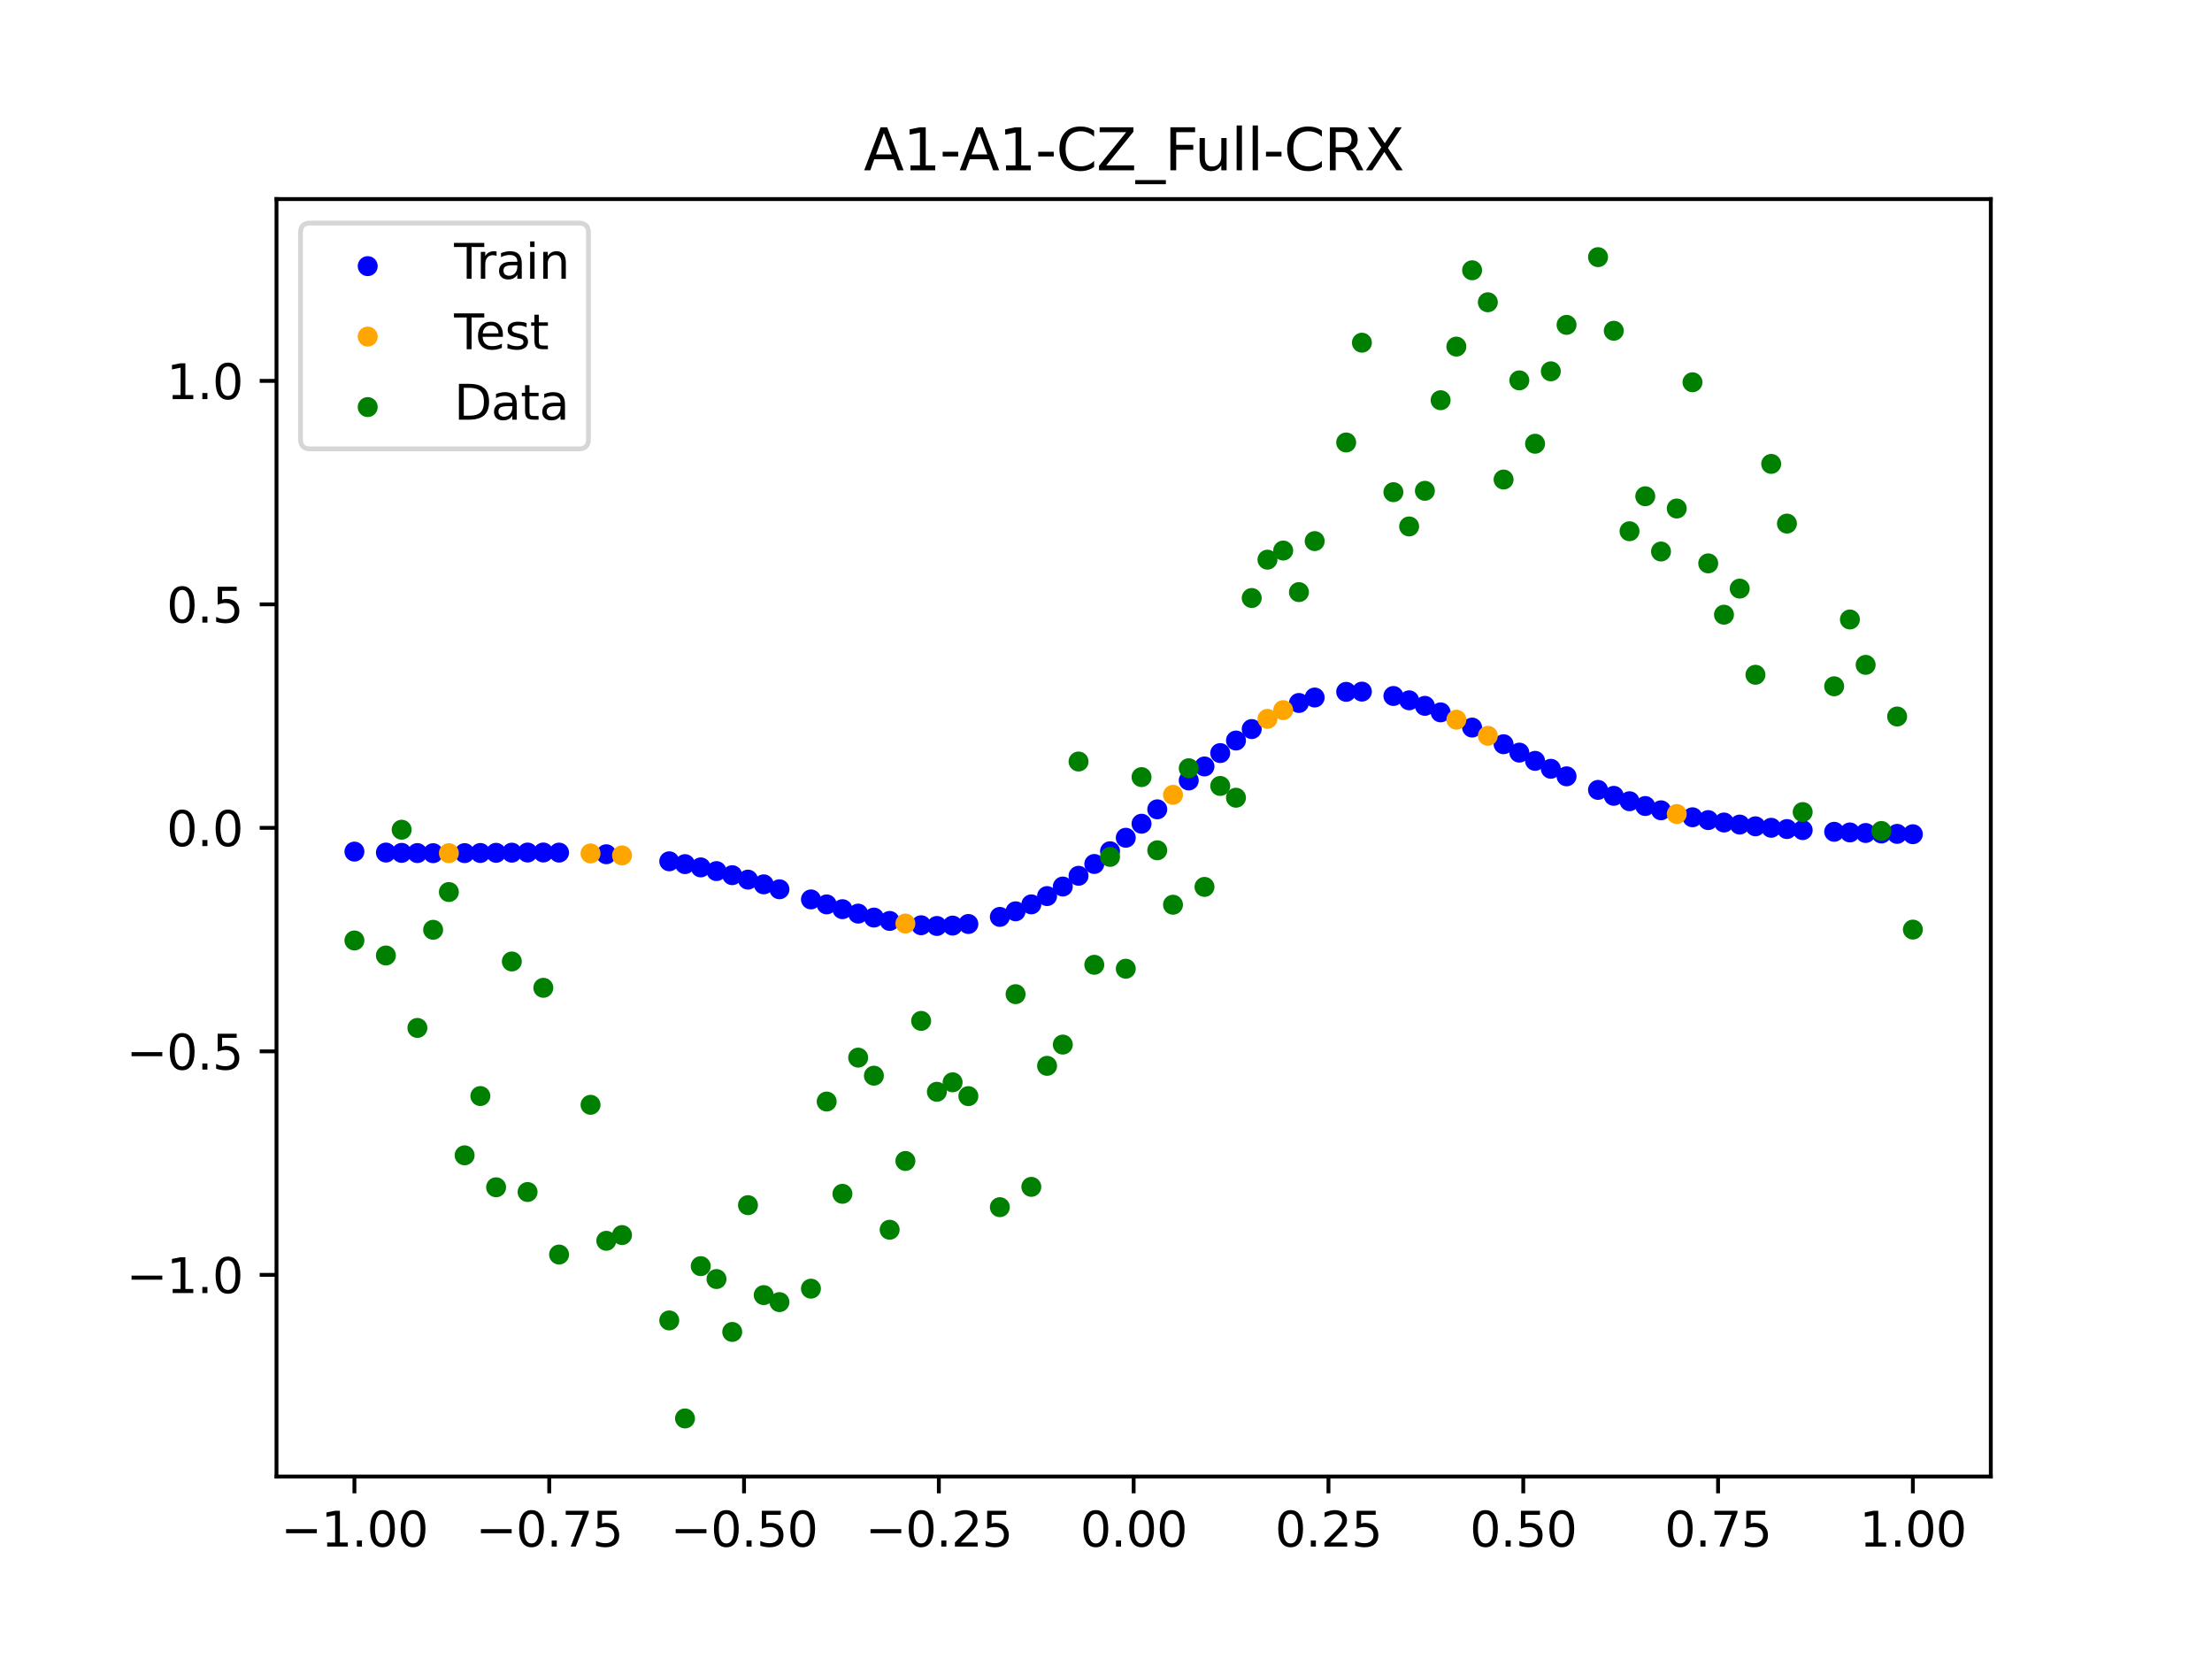 <?xml version="1.0" encoding="utf-8" standalone="no"?>
<!DOCTYPE svg PUBLIC "-//W3C//DTD SVG 1.1//EN"
  "http://www.w3.org/Graphics/SVG/1.1/DTD/svg11.dtd">
<svg xmlns:xlink="http://www.w3.org/1999/xlink" width="460.8pt" height="345.6pt" viewBox="0 0 460.8 345.6" xmlns="http://www.w3.org/2000/svg" version="1.1">
 <defs>
  <style type="text/css">*{stroke-linejoin: round; stroke-linecap: butt}</style>
 </defs>
 <g id="figure_1">
  <g id="patch_1">
   <path d="M 0 345.6 
L 460.8 345.6 
L 460.8 0 
L 0 0 
z
" style="fill: #ffffff"/>
  </g>
  <g id="axes_1">
   <g id="patch_2">
    <path d="M 57.6 307.584 
L 414.72 307.584 
L 414.72 41.472 
L 57.6 41.472 
z
" style="fill: #ffffff"/>
   </g>
   <g id="PathCollection_1">
    <defs>
     <path id="m292067daf1" d="M 0 1.581 
C 0.419 1.581 0.822 1.415 1.118 1.118 
C 1.415 0.822 1.581 0.419 1.581 0 
C 1.581 -0.419 1.415 -0.822 1.118 -1.118 
C 0.822 -1.415 0.419 -1.581 0 -1.581 
C -0.419 -1.581 -0.822 -1.415 -1.118 -1.118 
C -1.415 -0.822 -1.581 -0.419 -1.581 0 
C -1.581 0.419 -1.415 0.822 -1.118 1.118 
C -0.822 1.415 -0.419 1.581 0 1.581 
z
" style="stroke: #0000ff"/>
    </defs>
    <g clip-path="url(#pf6b51b5277)">
     <use xlink:href="#m292067daf1" x="178.772" y="190.322" style="fill: #0000ff; stroke: #0000ff"/>
     <use xlink:href="#m292067daf1" x="234.52" y="174.52" style="fill: #0000ff; stroke: #0000ff"/>
     <use xlink:href="#m292067daf1" x="142.699" y="180.013" style="fill: #0000ff; stroke: #0000ff"/>
     <use xlink:href="#m292067daf1" x="336.18" y="165.789" style="fill: #0000ff; stroke: #0000ff"/>
     <use xlink:href="#m292067daf1" x="198.448" y="192.817" style="fill: #0000ff; stroke: #0000ff"/>
     <use xlink:href="#m292067daf1" x="80.391" y="177.602" style="fill: #0000ff; stroke: #0000ff"/>
     <use xlink:href="#m292067daf1" x="382.091" y="173.275" style="fill: #0000ff; stroke: #0000ff"/>
     <use xlink:href="#m292067daf1" x="391.929" y="173.628" style="fill: #0000ff; stroke: #0000ff"/>
     <use xlink:href="#m292067daf1" x="106.626" y="177.624" style="fill: #0000ff; stroke: #0000ff"/>
     <use xlink:href="#m292067daf1" x="300.107" y="148.399" style="fill: #0000ff; stroke: #0000ff"/>
     <use xlink:href="#m292067daf1" x="159.096" y="184.226" style="fill: #0000ff; stroke: #0000ff"/>
     <use xlink:href="#m292067daf1" x="368.973" y="172.444" style="fill: #0000ff; stroke: #0000ff"/>
     <use xlink:href="#m292067daf1" x="319.783" y="158.5" style="fill: #0000ff; stroke: #0000ff"/>
     <use xlink:href="#m292067daf1" x="113.185" y="177.591" style="fill: #0000ff; stroke: #0000ff"/>
     <use xlink:href="#m292067daf1" x="398.487" y="173.782" style="fill: #0000ff; stroke: #0000ff"/>
     <use xlink:href="#m292067daf1" x="155.816" y="183.242" style="fill: #0000ff; stroke: #0000ff"/>
     <use xlink:href="#m292067daf1" x="355.856" y="170.84" style="fill: #0000ff; stroke: #0000ff"/>
     <use xlink:href="#m292067daf1" x="211.565" y="189.843" style="fill: #0000ff; stroke: #0000ff"/>
     <use xlink:href="#m292067daf1" x="126.302" y="177.955" style="fill: #0000ff; stroke: #0000ff"/>
     <use xlink:href="#m292067daf1" x="254.196" y="156.879" style="fill: #0000ff; stroke: #0000ff"/>
     <use xlink:href="#m292067daf1" x="270.593" y="146.443" style="fill: #0000ff; stroke: #0000ff"/>
     <use xlink:href="#m292067daf1" x="346.018" y="168.799" style="fill: #0000ff; stroke: #0000ff"/>
     <use xlink:href="#m292067daf1" x="290.269" y="144.987" style="fill: #0000ff; stroke: #0000ff"/>
     <use xlink:href="#m292067daf1" x="339.459" y="166.91" style="fill: #0000ff; stroke: #0000ff"/>
     <use xlink:href="#m292067daf1" x="241.079" y="168.6" style="fill: #0000ff; stroke: #0000ff"/>
     <use xlink:href="#m292067daf1" x="208.286" y="191.006" style="fill: #0000ff; stroke: #0000ff"/>
     <use xlink:href="#m292067daf1" x="195.168" y="192.898" style="fill: #0000ff; stroke: #0000ff"/>
     <use xlink:href="#m292067daf1" x="273.872" y="145.305" style="fill: #0000ff; stroke: #0000ff"/>
     <use xlink:href="#m292067daf1" x="306.666" y="151.565" style="fill: #0000ff; stroke: #0000ff"/>
     <use xlink:href="#m292067daf1" x="362.415" y="171.771" style="fill: #0000ff; stroke: #0000ff"/>
     <use xlink:href="#m292067daf1" x="172.213" y="188.404" style="fill: #0000ff; stroke: #0000ff"/>
     <use xlink:href="#m292067daf1" x="109.905" y="177.598" style="fill: #0000ff; stroke: #0000ff"/>
     <use xlink:href="#m292067daf1" x="326.342" y="161.722" style="fill: #0000ff; stroke: #0000ff"/>
     <use xlink:href="#m292067daf1" x="185.33" y="191.846" style="fill: #0000ff; stroke: #0000ff"/>
     <use xlink:href="#m292067daf1" x="86.95" y="177.71" style="fill: #0000ff; stroke: #0000ff"/>
     <use xlink:href="#m292067daf1" x="182.051" y="191.148" style="fill: #0000ff; stroke: #0000ff"/>
     <use xlink:href="#m292067daf1" x="214.844" y="188.395" style="fill: #0000ff; stroke: #0000ff"/>
     <use xlink:href="#m292067daf1" x="385.37" y="173.412" style="fill: #0000ff; stroke: #0000ff"/>
     <use xlink:href="#m292067daf1" x="280.431" y="144.124" style="fill: #0000ff; stroke: #0000ff"/>
     <use xlink:href="#m292067daf1" x="73.833" y="177.407" style="fill: #0000ff; stroke: #0000ff"/>
     <use xlink:href="#m292067daf1" x="90.229" y="177.732" style="fill: #0000ff; stroke: #0000ff"/>
     <use xlink:href="#m292067daf1" x="316.504" y="156.785" style="fill: #0000ff; stroke: #0000ff"/>
     <use xlink:href="#m292067daf1" x="83.671" y="177.667" style="fill: #0000ff; stroke: #0000ff"/>
     <use xlink:href="#m292067daf1" x="227.962" y="179.981" style="fill: #0000ff; stroke: #0000ff"/>
     <use xlink:href="#m292067daf1" x="342.739" y="167.911" style="fill: #0000ff; stroke: #0000ff"/>
     <use xlink:href="#m292067daf1" x="313.224" y="155.035" style="fill: #0000ff; stroke: #0000ff"/>
     <use xlink:href="#m292067daf1" x="221.403" y="184.679" style="fill: #0000ff; stroke: #0000ff"/>
     <use xlink:href="#m292067daf1" x="293.548" y="145.889" style="fill: #0000ff; stroke: #0000ff"/>
     <use xlink:href="#m292067daf1" x="247.638" y="162.586" style="fill: #0000ff; stroke: #0000ff"/>
     <use xlink:href="#m292067daf1" x="139.42" y="179.423" style="fill: #0000ff; stroke: #0000ff"/>
     <use xlink:href="#m292067daf1" x="96.788" y="177.719" style="fill: #0000ff; stroke: #0000ff"/>
     <use xlink:href="#m292067daf1" x="201.727" y="192.485" style="fill: #0000ff; stroke: #0000ff"/>
     <use xlink:href="#m292067daf1" x="152.537" y="182.317" style="fill: #0000ff; stroke: #0000ff"/>
     <use xlink:href="#m292067daf1" x="323.062" y="160.152" style="fill: #0000ff; stroke: #0000ff"/>
     <use xlink:href="#m292067daf1" x="168.934" y="187.365" style="fill: #0000ff; stroke: #0000ff"/>
     <use xlink:href="#m292067daf1" x="231.241" y="177.329" style="fill: #0000ff; stroke: #0000ff"/>
     <use xlink:href="#m292067daf1" x="257.476" y="154.267" style="fill: #0000ff; stroke: #0000ff"/>
     <use xlink:href="#m292067daf1" x="296.828" y="147.04" style="fill: #0000ff; stroke: #0000ff"/>
     <use xlink:href="#m292067daf1" x="250.917" y="159.668" style="fill: #0000ff; stroke: #0000ff"/>
     <use xlink:href="#m292067daf1" x="100.067" y="177.691" style="fill: #0000ff; stroke: #0000ff"/>
     <use xlink:href="#m292067daf1" x="283.71" y="144.076" style="fill: #0000ff; stroke: #0000ff"/>
     <use xlink:href="#m292067daf1" x="103.347" y="177.657" style="fill: #0000ff; stroke: #0000ff"/>
     <use xlink:href="#m292067daf1" x="224.682" y="182.441" style="fill: #0000ff; stroke: #0000ff"/>
     <use xlink:href="#m292067daf1" x="116.464" y="177.613" style="fill: #0000ff; stroke: #0000ff"/>
     <use xlink:href="#m292067daf1" x="365.694" y="172.135" style="fill: #0000ff; stroke: #0000ff"/>
     <use xlink:href="#m292067daf1" x="191.889" y="192.747" style="fill: #0000ff; stroke: #0000ff"/>
     <use xlink:href="#m292067daf1" x="332.9" y="164.549" style="fill: #0000ff; stroke: #0000ff"/>
     <use xlink:href="#m292067daf1" x="352.577" y="170.255" style="fill: #0000ff; stroke: #0000ff"/>
     <use xlink:href="#m292067daf1" x="237.8" y="171.596" style="fill: #0000ff; stroke: #0000ff"/>
     <use xlink:href="#m292067daf1" x="218.124" y="186.67" style="fill: #0000ff; stroke: #0000ff"/>
     <use xlink:href="#m292067daf1" x="175.492" y="189.398" style="fill: #0000ff; stroke: #0000ff"/>
     <use xlink:href="#m292067daf1" x="375.532" y="172.927" style="fill: #0000ff; stroke: #0000ff"/>
     <use xlink:href="#m292067daf1" x="388.649" y="173.528" style="fill: #0000ff; stroke: #0000ff"/>
     <use xlink:href="#m292067daf1" x="372.253" y="172.706" style="fill: #0000ff; stroke: #0000ff"/>
     <use xlink:href="#m292067daf1" x="395.208" y="173.712" style="fill: #0000ff; stroke: #0000ff"/>
     <use xlink:href="#m292067daf1" x="359.135" y="171.342" style="fill: #0000ff; stroke: #0000ff"/>
     <use xlink:href="#m292067daf1" x="149.258" y="181.465" style="fill: #0000ff; stroke: #0000ff"/>
     <use xlink:href="#m292067daf1" x="162.375" y="185.254" style="fill: #0000ff; stroke: #0000ff"/>
     <use xlink:href="#m292067daf1" x="145.978" y="180.695" style="fill: #0000ff; stroke: #0000ff"/>
     <use xlink:href="#m292067daf1" x="260.755" y="151.878" style="fill: #0000ff; stroke: #0000ff"/>
    </g>
   </g>
   <g id="PathCollection_2">
    <defs>
     <path id="m5a7e3e60f6" d="M 0 1.581 
C 0.419 1.581 0.822 1.415 1.118 1.118 
C 1.415 0.822 1.581 0.419 1.581 0 
C 1.581 -0.419 1.415 -0.822 1.118 -1.118 
C 0.822 -1.415 0.419 -1.581 0 -1.581 
C -0.419 -1.581 -0.822 -1.415 -1.118 -1.118 
C -1.415 -0.822 -1.581 -0.419 -1.581 0 
C -1.581 0.419 -1.415 0.822 -1.118 1.118 
C -0.822 1.415 -0.419 1.581 0 1.581 
z
" style="stroke: #ffa500"/>
    </defs>
    <g clip-path="url(#pf6b51b5277)">
     <use xlink:href="#m5a7e3e60f6" x="303.386" y="149.922" style="fill: #ffa500; stroke: #ffa500"/>
     <use xlink:href="#m5a7e3e60f6" x="309.945" y="153.282" style="fill: #ffa500; stroke: #ffa500"/>
     <use xlink:href="#m5a7e3e60f6" x="349.297" y="169.577" style="fill: #ffa500; stroke: #ffa500"/>
     <use xlink:href="#m5a7e3e60f6" x="129.581" y="178.197" style="fill: #ffa500; stroke: #ffa500"/>
     <use xlink:href="#m5a7e3e60f6" x="264.034" y="149.755" style="fill: #ffa500; stroke: #ffa500"/>
     <use xlink:href="#m5a7e3e60f6" x="267.314" y="147.933" style="fill: #ffa500; stroke: #ffa500"/>
     <use xlink:href="#m5a7e3e60f6" x="123.023" y="177.784" style="fill: #ffa500; stroke: #ffa500"/>
     <use xlink:href="#m5a7e3e60f6" x="244.358" y="165.58" style="fill: #ffa500; stroke: #ffa500"/>
     <use xlink:href="#m5a7e3e60f6" x="188.61" y="192.388" style="fill: #ffa500; stroke: #ffa500"/>
     <use xlink:href="#m5a7e3e60f6" x="93.509" y="177.733" style="fill: #ffa500; stroke: #ffa500"/>
    </g>
   </g>
   <g id="PathCollection_3">
    <defs>
     <path id="m9169ab89cd" d="M 0 1.581 
C 0.419 1.581 0.822 1.415 1.118 1.118 
C 1.415 0.822 1.581 0.419 1.581 0 
C 1.581 -0.419 1.415 -0.822 1.118 -1.118 
C 0.822 -1.415 0.419 -1.581 0 -1.581 
C -0.419 -1.581 -0.822 -1.415 -1.118 -1.118 
C -1.415 -0.822 -1.581 -0.419 -1.581 0 
C -1.581 0.419 -1.415 0.822 -1.118 1.118 
C -0.822 1.415 -0.419 1.581 0 1.581 
z
" style="stroke: #008000"/>
    </defs>
    <g clip-path="url(#pf6b51b5277)">
     <use xlink:href="#m9169ab89cd" x="178.772" y="220.323" style="fill: #008000; stroke: #008000"/>
     <use xlink:href="#m9169ab89cd" x="234.52" y="201.804" style="fill: #008000; stroke: #008000"/>
     <use xlink:href="#m9169ab89cd" x="142.699" y="295.488" style="fill: #008000; stroke: #008000"/>
     <use xlink:href="#m9169ab89cd" x="336.18" y="68.903" style="fill: #008000; stroke: #008000"/>
     <use xlink:href="#m9169ab89cd" x="198.448" y="225.464" style="fill: #008000; stroke: #008000"/>
     <use xlink:href="#m9169ab89cd" x="80.391" y="199.045" style="fill: #008000; stroke: #008000"/>
     <use xlink:href="#m9169ab89cd" x="382.091" y="142.966" style="fill: #008000; stroke: #008000"/>
     <use xlink:href="#m9169ab89cd" x="391.929" y="173.105" style="fill: #008000; stroke: #008000"/>
     <use xlink:href="#m9169ab89cd" x="106.626" y="200.292" style="fill: #008000; stroke: #008000"/>
     <use xlink:href="#m9169ab89cd" x="300.107" y="83.37" style="fill: #008000; stroke: #008000"/>
     <use xlink:href="#m9169ab89cd" x="159.096" y="269.794" style="fill: #008000; stroke: #008000"/>
     <use xlink:href="#m9169ab89cd" x="368.973" y="96.637" style="fill: #008000; stroke: #008000"/>
     <use xlink:href="#m9169ab89cd" x="319.783" y="92.44" style="fill: #008000; stroke: #008000"/>
     <use xlink:href="#m9169ab89cd" x="113.185" y="205.778" style="fill: #008000; stroke: #008000"/>
     <use xlink:href="#m9169ab89cd" x="398.487" y="193.648" style="fill: #008000; stroke: #008000"/>
     <use xlink:href="#m9169ab89cd" x="155.816" y="251.055" style="fill: #008000; stroke: #008000"/>
     <use xlink:href="#m9169ab89cd" x="355.856" y="117.359" style="fill: #008000; stroke: #008000"/>
     <use xlink:href="#m9169ab89cd" x="211.565" y="207.101" style="fill: #008000; stroke: #008000"/>
     <use xlink:href="#m9169ab89cd" x="126.302" y="258.48" style="fill: #008000; stroke: #008000"/>
     <use xlink:href="#m9169ab89cd" x="254.196" y="163.728" style="fill: #008000; stroke: #008000"/>
     <use xlink:href="#m9169ab89cd" x="270.593" y="123.348" style="fill: #008000; stroke: #008000"/>
     <use xlink:href="#m9169ab89cd" x="346.018" y="114.889" style="fill: #008000; stroke: #008000"/>
     <use xlink:href="#m9169ab89cd" x="290.269" y="102.528" style="fill: #008000; stroke: #008000"/>
     <use xlink:href="#m9169ab89cd" x="339.459" y="110.666" style="fill: #008000; stroke: #008000"/>
     <use xlink:href="#m9169ab89cd" x="241.079" y="177.133" style="fill: #008000; stroke: #008000"/>
     <use xlink:href="#m9169ab89cd" x="208.286" y="251.477" style="fill: #008000; stroke: #008000"/>
     <use xlink:href="#m9169ab89cd" x="195.168" y="227.437" style="fill: #008000; stroke: #008000"/>
     <use xlink:href="#m9169ab89cd" x="273.872" y="112.721" style="fill: #008000; stroke: #008000"/>
     <use xlink:href="#m9169ab89cd" x="306.666" y="56.303" style="fill: #008000; stroke: #008000"/>
     <use xlink:href="#m9169ab89cd" x="362.415" y="122.619" style="fill: #008000; stroke: #008000"/>
     <use xlink:href="#m9169ab89cd" x="172.213" y="229.472" style="fill: #008000; stroke: #008000"/>
     <use xlink:href="#m9169ab89cd" x="109.905" y="248.318" style="fill: #008000; stroke: #008000"/>
     <use xlink:href="#m9169ab89cd" x="326.342" y="67.676" style="fill: #008000; stroke: #008000"/>
     <use xlink:href="#m9169ab89cd" x="185.33" y="256.174" style="fill: #008000; stroke: #008000"/>
     <use xlink:href="#m9169ab89cd" x="86.95" y="214.136" style="fill: #008000; stroke: #008000"/>
     <use xlink:href="#m9169ab89cd" x="182.051" y="224.084" style="fill: #008000; stroke: #008000"/>
     <use xlink:href="#m9169ab89cd" x="214.844" y="247.244" style="fill: #008000; stroke: #008000"/>
     <use xlink:href="#m9169ab89cd" x="385.37" y="129.05" style="fill: #008000; stroke: #008000"/>
     <use xlink:href="#m9169ab89cd" x="280.431" y="92.177" style="fill: #008000; stroke: #008000"/>
     <use xlink:href="#m9169ab89cd" x="73.833" y="195.919" style="fill: #008000; stroke: #008000"/>
     <use xlink:href="#m9169ab89cd" x="90.229" y="193.694" style="fill: #008000; stroke: #008000"/>
     <use xlink:href="#m9169ab89cd" x="316.504" y="79.238" style="fill: #008000; stroke: #008000"/>
     <use xlink:href="#m9169ab89cd" x="83.671" y="172.844" style="fill: #008000; stroke: #008000"/>
     <use xlink:href="#m9169ab89cd" x="227.962" y="200.985" style="fill: #008000; stroke: #008000"/>
     <use xlink:href="#m9169ab89cd" x="342.739" y="103.379" style="fill: #008000; stroke: #008000"/>
     <use xlink:href="#m9169ab89cd" x="313.224" y="99.894" style="fill: #008000; stroke: #008000"/>
     <use xlink:href="#m9169ab89cd" x="221.403" y="217.604" style="fill: #008000; stroke: #008000"/>
     <use xlink:href="#m9169ab89cd" x="293.548" y="109.667" style="fill: #008000; stroke: #008000"/>
     <use xlink:href="#m9169ab89cd" x="247.638" y="160.036" style="fill: #008000; stroke: #008000"/>
     <use xlink:href="#m9169ab89cd" x="139.42" y="275.069" style="fill: #008000; stroke: #008000"/>
     <use xlink:href="#m9169ab89cd" x="96.788" y="240.675" style="fill: #008000; stroke: #008000"/>
     <use xlink:href="#m9169ab89cd" x="201.727" y="228.344" style="fill: #008000; stroke: #008000"/>
     <use xlink:href="#m9169ab89cd" x="152.537" y="277.466" style="fill: #008000; stroke: #008000"/>
     <use xlink:href="#m9169ab89cd" x="323.062" y="77.352" style="fill: #008000; stroke: #008000"/>
     <use xlink:href="#m9169ab89cd" x="168.934" y="268.453" style="fill: #008000; stroke: #008000"/>
     <use xlink:href="#m9169ab89cd" x="231.241" y="178.506" style="fill: #008000; stroke: #008000"/>
     <use xlink:href="#m9169ab89cd" x="257.476" y="166.181" style="fill: #008000; stroke: #008000"/>
     <use xlink:href="#m9169ab89cd" x="296.828" y="102.245" style="fill: #008000; stroke: #008000"/>
     <use xlink:href="#m9169ab89cd" x="250.917" y="184.756" style="fill: #008000; stroke: #008000"/>
     <use xlink:href="#m9169ab89cd" x="100.067" y="228.327" style="fill: #008000; stroke: #008000"/>
     <use xlink:href="#m9169ab89cd" x="283.71" y="71.389" style="fill: #008000; stroke: #008000"/>
     <use xlink:href="#m9169ab89cd" x="103.347" y="247.332" style="fill: #008000; stroke: #008000"/>
     <use xlink:href="#m9169ab89cd" x="224.682" y="158.638" style="fill: #008000; stroke: #008000"/>
     <use xlink:href="#m9169ab89cd" x="116.464" y="261.345" style="fill: #008000; stroke: #008000"/>
     <use xlink:href="#m9169ab89cd" x="365.694" y="140.566" style="fill: #008000; stroke: #008000"/>
     <use xlink:href="#m9169ab89cd" x="191.889" y="212.67" style="fill: #008000; stroke: #008000"/>
     <use xlink:href="#m9169ab89cd" x="332.9" y="53.568" style="fill: #008000; stroke: #008000"/>
     <use xlink:href="#m9169ab89cd" x="352.577" y="79.631" style="fill: #008000; stroke: #008000"/>
     <use xlink:href="#m9169ab89cd" x="237.8" y="161.882" style="fill: #008000; stroke: #008000"/>
     <use xlink:href="#m9169ab89cd" x="218.124" y="222.035" style="fill: #008000; stroke: #008000"/>
     <use xlink:href="#m9169ab89cd" x="175.492" y="248.692" style="fill: #008000; stroke: #008000"/>
     <use xlink:href="#m9169ab89cd" x="375.532" y="169.168" style="fill: #008000; stroke: #008000"/>
     <use xlink:href="#m9169ab89cd" x="388.649" y="138.503" style="fill: #008000; stroke: #008000"/>
     <use xlink:href="#m9169ab89cd" x="372.253" y="109.071" style="fill: #008000; stroke: #008000"/>
     <use xlink:href="#m9169ab89cd" x="395.208" y="149.26" style="fill: #008000; stroke: #008000"/>
     <use xlink:href="#m9169ab89cd" x="359.135" y="128.053" style="fill: #008000; stroke: #008000"/>
     <use xlink:href="#m9169ab89cd" x="149.258" y="266.448" style="fill: #008000; stroke: #008000"/>
     <use xlink:href="#m9169ab89cd" x="162.375" y="271.254" style="fill: #008000; stroke: #008000"/>
     <use xlink:href="#m9169ab89cd" x="145.978" y="263.762" style="fill: #008000; stroke: #008000"/>
     <use xlink:href="#m9169ab89cd" x="260.755" y="124.573" style="fill: #008000; stroke: #008000"/>
    </g>
   </g>
   <g id="PathCollection_4">
    <g clip-path="url(#pf6b51b5277)">
     <use xlink:href="#m9169ab89cd" x="303.386" y="72.202" style="fill: #008000; stroke: #008000"/>
     <use xlink:href="#m9169ab89cd" x="309.945" y="62.968" style="fill: #008000; stroke: #008000"/>
     <use xlink:href="#m9169ab89cd" x="349.297" y="105.934" style="fill: #008000; stroke: #008000"/>
     <use xlink:href="#m9169ab89cd" x="129.581" y="257.284" style="fill: #008000; stroke: #008000"/>
     <use xlink:href="#m9169ab89cd" x="264.034" y="116.589" style="fill: #008000; stroke: #008000"/>
     <use xlink:href="#m9169ab89cd" x="267.314" y="114.688" style="fill: #008000; stroke: #008000"/>
     <use xlink:href="#m9169ab89cd" x="123.023" y="230.152" style="fill: #008000; stroke: #008000"/>
     <use xlink:href="#m9169ab89cd" x="244.358" y="188.47" style="fill: #008000; stroke: #008000"/>
     <use xlink:href="#m9169ab89cd" x="188.61" y="241.853" style="fill: #008000; stroke: #008000"/>
     <use xlink:href="#m9169ab89cd" x="93.509" y="185.824" style="fill: #008000; stroke: #008000"/>
    </g>
   </g>
   <g id="matplotlib.axis_1">
    <g id="xtick_1">
     <g id="line2d_1">
      <defs>
       <path id="m4c0ee6e178" d="M 0 0 
L 0 3.5 
" style="stroke: #000000; stroke-width: 0.8"/>
      </defs>
      <g>
       <use xlink:href="#m4c0ee6e178" x="73.833" y="307.584" style="stroke: #000000; stroke-width: 0.8"/>
      </g>
     </g>
     <g id="text_1">
      <!-- −1.00 -->
      <g transform="translate(58.51 322.182) scale(0.1 -0.1)">
       <defs>
        <path id="DejaVuSans-2212" d="M 678 2272 
L 4684 2272 
L 4684 1741 
L 678 1741 
L 678 2272 
z
" transform="scale(0.016)"/>
        <path id="DejaVuSans-31" d="M 794 531 
L 1825 531 
L 1825 4091 
L 703 3866 
L 703 4441 
L 1819 4666 
L 2450 4666 
L 2450 531 
L 3481 531 
L 3481 0 
L 794 0 
L 794 531 
z
" transform="scale(0.016)"/>
        <path id="DejaVuSans-2e" d="M 684 794 
L 1344 794 
L 1344 0 
L 684 0 
L 684 794 
z
" transform="scale(0.016)"/>
        <path id="DejaVuSans-30" d="M 2034 4250 
Q 1547 4250 1301 3770 
Q 1056 3291 1056 2328 
Q 1056 1369 1301 889 
Q 1547 409 2034 409 
Q 2525 409 2770 889 
Q 3016 1369 3016 2328 
Q 3016 3291 2770 3770 
Q 2525 4250 2034 4250 
z
M 2034 4750 
Q 2819 4750 3233 4129 
Q 3647 3509 3647 2328 
Q 3647 1150 3233 529 
Q 2819 -91 2034 -91 
Q 1250 -91 836 529 
Q 422 1150 422 2328 
Q 422 3509 836 4129 
Q 1250 4750 2034 4750 
z
" transform="scale(0.016)"/>
       </defs>
       <use xlink:href="#DejaVuSans-2212"/>
       <use xlink:href="#DejaVuSans-31" transform="translate(83.789 0)"/>
       <use xlink:href="#DejaVuSans-2e" transform="translate(147.412 0)"/>
       <use xlink:href="#DejaVuSans-30" transform="translate(179.199 0)"/>
       <use xlink:href="#DejaVuSans-30" transform="translate(242.822 0)"/>
      </g>
     </g>
    </g>
    <g id="xtick_2">
     <g id="line2d_2">
      <g>
       <use xlink:href="#m4c0ee6e178" x="114.415" y="307.584" style="stroke: #000000; stroke-width: 0.8"/>
      </g>
     </g>
     <g id="text_2">
      <!-- −0.75 -->
      <g transform="translate(99.092 322.182) scale(0.1 -0.1)">
       <defs>
        <path id="DejaVuSans-37" d="M 525 4666 
L 3525 4666 
L 3525 4397 
L 1831 0 
L 1172 0 
L 2766 4134 
L 525 4134 
L 525 4666 
z
" transform="scale(0.016)"/>
        <path id="DejaVuSans-35" d="M 691 4666 
L 3169 4666 
L 3169 4134 
L 1269 4134 
L 1269 2991 
Q 1406 3038 1543 3061 
Q 1681 3084 1819 3084 
Q 2600 3084 3056 2656 
Q 3513 2228 3513 1497 
Q 3513 744 3044 326 
Q 2575 -91 1722 -91 
Q 1428 -91 1123 -41 
Q 819 9 494 109 
L 494 744 
Q 775 591 1075 516 
Q 1375 441 1709 441 
Q 2250 441 2565 725 
Q 2881 1009 2881 1497 
Q 2881 1984 2565 2268 
Q 2250 2553 1709 2553 
Q 1456 2553 1204 2497 
Q 953 2441 691 2322 
L 691 4666 
z
" transform="scale(0.016)"/>
       </defs>
       <use xlink:href="#DejaVuSans-2212"/>
       <use xlink:href="#DejaVuSans-30" transform="translate(83.789 0)"/>
       <use xlink:href="#DejaVuSans-2e" transform="translate(147.412 0)"/>
       <use xlink:href="#DejaVuSans-37" transform="translate(179.199 0)"/>
       <use xlink:href="#DejaVuSans-35" transform="translate(242.822 0)"/>
      </g>
     </g>
    </g>
    <g id="xtick_3">
     <g id="line2d_3">
      <g>
       <use xlink:href="#m4c0ee6e178" x="154.996" y="307.584" style="stroke: #000000; stroke-width: 0.8"/>
      </g>
     </g>
     <g id="text_3">
      <!-- −0.50 -->
      <g transform="translate(139.674 322.182) scale(0.1 -0.1)">
       <use xlink:href="#DejaVuSans-2212"/>
       <use xlink:href="#DejaVuSans-30" transform="translate(83.789 0)"/>
       <use xlink:href="#DejaVuSans-2e" transform="translate(147.412 0)"/>
       <use xlink:href="#DejaVuSans-35" transform="translate(179.199 0)"/>
       <use xlink:href="#DejaVuSans-30" transform="translate(242.822 0)"/>
      </g>
     </g>
    </g>
    <g id="xtick_4">
     <g id="line2d_4">
      <g>
       <use xlink:href="#m4c0ee6e178" x="195.578" y="307.584" style="stroke: #000000; stroke-width: 0.8"/>
      </g>
     </g>
     <g id="text_4">
      <!-- −0.25 -->
      <g transform="translate(180.256 322.182) scale(0.1 -0.1)">
       <defs>
        <path id="DejaVuSans-32" d="M 1228 531 
L 3431 531 
L 3431 0 
L 469 0 
L 469 531 
Q 828 903 1448 1529 
Q 2069 2156 2228 2338 
Q 2531 2678 2651 2914 
Q 2772 3150 2772 3378 
Q 2772 3750 2511 3984 
Q 2250 4219 1831 4219 
Q 1534 4219 1204 4116 
Q 875 4013 500 3803 
L 500 4441 
Q 881 4594 1212 4672 
Q 1544 4750 1819 4750 
Q 2544 4750 2975 4387 
Q 3406 4025 3406 3419 
Q 3406 3131 3298 2873 
Q 3191 2616 2906 2266 
Q 2828 2175 2409 1742 
Q 1991 1309 1228 531 
z
" transform="scale(0.016)"/>
       </defs>
       <use xlink:href="#DejaVuSans-2212"/>
       <use xlink:href="#DejaVuSans-30" transform="translate(83.789 0)"/>
       <use xlink:href="#DejaVuSans-2e" transform="translate(147.412 0)"/>
       <use xlink:href="#DejaVuSans-32" transform="translate(179.199 0)"/>
       <use xlink:href="#DejaVuSans-35" transform="translate(242.822 0)"/>
      </g>
     </g>
    </g>
    <g id="xtick_5">
     <g id="line2d_5">
      <g>
       <use xlink:href="#m4c0ee6e178" x="236.16" y="307.584" style="stroke: #000000; stroke-width: 0.8"/>
      </g>
     </g>
     <g id="text_5">
      <!-- 0.00 -->
      <g transform="translate(225.027 322.182) scale(0.1 -0.1)">
       <use xlink:href="#DejaVuSans-30"/>
       <use xlink:href="#DejaVuSans-2e" transform="translate(63.623 0)"/>
       <use xlink:href="#DejaVuSans-30" transform="translate(95.41 0)"/>
       <use xlink:href="#DejaVuSans-30" transform="translate(159.033 0)"/>
      </g>
     </g>
    </g>
    <g id="xtick_6">
     <g id="line2d_6">
      <g>
       <use xlink:href="#m4c0ee6e178" x="276.742" y="307.584" style="stroke: #000000; stroke-width: 0.8"/>
      </g>
     </g>
     <g id="text_6">
      <!-- 0.25 -->
      <g transform="translate(265.609 322.182) scale(0.1 -0.1)">
       <use xlink:href="#DejaVuSans-30"/>
       <use xlink:href="#DejaVuSans-2e" transform="translate(63.623 0)"/>
       <use xlink:href="#DejaVuSans-32" transform="translate(95.41 0)"/>
       <use xlink:href="#DejaVuSans-35" transform="translate(159.033 0)"/>
      </g>
     </g>
    </g>
    <g id="xtick_7">
     <g id="line2d_7">
      <g>
       <use xlink:href="#m4c0ee6e178" x="317.324" y="307.584" style="stroke: #000000; stroke-width: 0.8"/>
      </g>
     </g>
     <g id="text_7">
      <!-- 0.50 -->
      <g transform="translate(306.191 322.182) scale(0.1 -0.1)">
       <use xlink:href="#DejaVuSans-30"/>
       <use xlink:href="#DejaVuSans-2e" transform="translate(63.623 0)"/>
       <use xlink:href="#DejaVuSans-35" transform="translate(95.41 0)"/>
       <use xlink:href="#DejaVuSans-30" transform="translate(159.033 0)"/>
      </g>
     </g>
    </g>
    <g id="xtick_8">
     <g id="line2d_8">
      <g>
       <use xlink:href="#m4c0ee6e178" x="357.905" y="307.584" style="stroke: #000000; stroke-width: 0.8"/>
      </g>
     </g>
     <g id="text_8">
      <!-- 0.75 -->
      <g transform="translate(346.773 322.182) scale(0.1 -0.1)">
       <use xlink:href="#DejaVuSans-30"/>
       <use xlink:href="#DejaVuSans-2e" transform="translate(63.623 0)"/>
       <use xlink:href="#DejaVuSans-37" transform="translate(95.41 0)"/>
       <use xlink:href="#DejaVuSans-35" transform="translate(159.033 0)"/>
      </g>
     </g>
    </g>
    <g id="xtick_9">
     <g id="line2d_9">
      <g>
       <use xlink:href="#m4c0ee6e178" x="398.487" y="307.584" style="stroke: #000000; stroke-width: 0.8"/>
      </g>
     </g>
     <g id="text_9">
      <!-- 1.00 -->
      <g transform="translate(387.354 322.182) scale(0.1 -0.1)">
       <use xlink:href="#DejaVuSans-31"/>
       <use xlink:href="#DejaVuSans-2e" transform="translate(63.623 0)"/>
       <use xlink:href="#DejaVuSans-30" transform="translate(95.41 0)"/>
       <use xlink:href="#DejaVuSans-30" transform="translate(159.033 0)"/>
      </g>
     </g>
    </g>
   </g>
   <g id="matplotlib.axis_2">
    <g id="ytick_1">
     <g id="line2d_10">
      <defs>
       <path id="mcb4e416e6e" d="M 0 0 
L -3.5 0 
" style="stroke: #000000; stroke-width: 0.8"/>
      </defs>
      <g>
       <use xlink:href="#mcb4e416e6e" x="57.6" y="265.57" style="stroke: #000000; stroke-width: 0.8"/>
      </g>
     </g>
     <g id="text_10">
      <!-- −1.0 -->
      <g transform="translate(26.317 269.37) scale(0.1 -0.1)">
       <use xlink:href="#DejaVuSans-2212"/>
       <use xlink:href="#DejaVuSans-31" transform="translate(83.789 0)"/>
       <use xlink:href="#DejaVuSans-2e" transform="translate(147.412 0)"/>
       <use xlink:href="#DejaVuSans-30" transform="translate(179.199 0)"/>
      </g>
     </g>
    </g>
    <g id="ytick_2">
     <g id="line2d_11">
      <g>
       <use xlink:href="#mcb4e416e6e" x="57.6" y="219.014" style="stroke: #000000; stroke-width: 0.8"/>
      </g>
     </g>
     <g id="text_11">
      <!-- −0.5 -->
      <g transform="translate(26.317 222.813) scale(0.1 -0.1)">
       <use xlink:href="#DejaVuSans-2212"/>
       <use xlink:href="#DejaVuSans-30" transform="translate(83.789 0)"/>
       <use xlink:href="#DejaVuSans-2e" transform="translate(147.412 0)"/>
       <use xlink:href="#DejaVuSans-35" transform="translate(179.199 0)"/>
      </g>
     </g>
    </g>
    <g id="ytick_3">
     <g id="line2d_12">
      <g>
       <use xlink:href="#mcb4e416e6e" x="57.6" y="172.457" style="stroke: #000000; stroke-width: 0.8"/>
      </g>
     </g>
     <g id="text_12">
      <!-- 0.0 -->
      <g transform="translate(34.697 176.256) scale(0.1 -0.1)">
       <use xlink:href="#DejaVuSans-30"/>
       <use xlink:href="#DejaVuSans-2e" transform="translate(63.623 0)"/>
       <use xlink:href="#DejaVuSans-30" transform="translate(95.41 0)"/>
      </g>
     </g>
    </g>
    <g id="ytick_4">
     <g id="line2d_13">
      <g>
       <use xlink:href="#mcb4e416e6e" x="57.6" y="125.9" style="stroke: #000000; stroke-width: 0.8"/>
      </g>
     </g>
     <g id="text_13">
      <!-- 0.5 -->
      <g transform="translate(34.697 129.699) scale(0.1 -0.1)">
       <use xlink:href="#DejaVuSans-30"/>
       <use xlink:href="#DejaVuSans-2e" transform="translate(63.623 0)"/>
       <use xlink:href="#DejaVuSans-35" transform="translate(95.41 0)"/>
      </g>
     </g>
    </g>
    <g id="ytick_5">
     <g id="line2d_14">
      <g>
       <use xlink:href="#mcb4e416e6e" x="57.6" y="79.343" style="stroke: #000000; stroke-width: 0.8"/>
      </g>
     </g>
     <g id="text_14">
      <!-- 1.0 -->
      <g transform="translate(34.697 83.143) scale(0.1 -0.1)">
       <use xlink:href="#DejaVuSans-31"/>
       <use xlink:href="#DejaVuSans-2e" transform="translate(63.623 0)"/>
       <use xlink:href="#DejaVuSans-30" transform="translate(95.41 0)"/>
      </g>
     </g>
    </g>
   </g>
   <g id="patch_3">
    <path d="M 57.6 307.584 
L 57.6 41.472 
" style="fill: none; stroke: #000000; stroke-width: 0.8; stroke-linejoin: miter; stroke-linecap: square"/>
   </g>
   <g id="patch_4">
    <path d="M 414.72 307.584 
L 414.72 41.472 
" style="fill: none; stroke: #000000; stroke-width: 0.8; stroke-linejoin: miter; stroke-linecap: square"/>
   </g>
   <g id="patch_5">
    <path d="M 57.6 307.584 
L 414.72 307.584 
" style="fill: none; stroke: #000000; stroke-width: 0.8; stroke-linejoin: miter; stroke-linecap: square"/>
   </g>
   <g id="patch_6">
    <path d="M 57.6 41.472 
L 414.72 41.472 
" style="fill: none; stroke: #000000; stroke-width: 0.8; stroke-linejoin: miter; stroke-linecap: square"/>
   </g>
   <g id="text_15">
    <!-- A1-A1-CZ_Full-CRX -->
    <g transform="translate(179.932 35.472) scale(0.12 -0.12)">
     <defs>
      <path id="DejaVuSans-41" d="M 2188 4044 
L 1331 1722 
L 3047 1722 
L 2188 4044 
z
M 1831 4666 
L 2547 4666 
L 4325 0 
L 3669 0 
L 3244 1197 
L 1141 1197 
L 716 0 
L 50 0 
L 1831 4666 
z
" transform="scale(0.016)"/>
      <path id="DejaVuSans-2d" d="M 313 2009 
L 1997 2009 
L 1997 1497 
L 313 1497 
L 313 2009 
z
" transform="scale(0.016)"/>
      <path id="DejaVuSans-43" d="M 4122 4306 
L 4122 3641 
Q 3803 3938 3442 4084 
Q 3081 4231 2675 4231 
Q 1875 4231 1450 3742 
Q 1025 3253 1025 2328 
Q 1025 1406 1450 917 
Q 1875 428 2675 428 
Q 3081 428 3442 575 
Q 3803 722 4122 1019 
L 4122 359 
Q 3791 134 3420 21 
Q 3050 -91 2638 -91 
Q 1578 -91 968 557 
Q 359 1206 359 2328 
Q 359 3453 968 4101 
Q 1578 4750 2638 4750 
Q 3056 4750 3426 4639 
Q 3797 4528 4122 4306 
z
" transform="scale(0.016)"/>
      <path id="DejaVuSans-5a" d="M 359 4666 
L 4025 4666 
L 4025 4184 
L 1075 531 
L 4097 531 
L 4097 0 
L 288 0 
L 288 481 
L 3238 4134 
L 359 4134 
L 359 4666 
z
" transform="scale(0.016)"/>
      <path id="DejaVuSans-5f" d="M 3263 -1063 
L 3263 -1509 
L -63 -1509 
L -63 -1063 
L 3263 -1063 
z
" transform="scale(0.016)"/>
      <path id="DejaVuSans-46" d="M 628 4666 
L 3309 4666 
L 3309 4134 
L 1259 4134 
L 1259 2759 
L 3109 2759 
L 3109 2228 
L 1259 2228 
L 1259 0 
L 628 0 
L 628 4666 
z
" transform="scale(0.016)"/>
      <path id="DejaVuSans-75" d="M 544 1381 
L 544 3500 
L 1119 3500 
L 1119 1403 
Q 1119 906 1312 657 
Q 1506 409 1894 409 
Q 2359 409 2629 706 
Q 2900 1003 2900 1516 
L 2900 3500 
L 3475 3500 
L 3475 0 
L 2900 0 
L 2900 538 
Q 2691 219 2414 64 
Q 2138 -91 1772 -91 
Q 1169 -91 856 284 
Q 544 659 544 1381 
z
M 1991 3584 
L 1991 3584 
z
" transform="scale(0.016)"/>
      <path id="DejaVuSans-6c" d="M 603 4863 
L 1178 4863 
L 1178 0 
L 603 0 
L 603 4863 
z
" transform="scale(0.016)"/>
      <path id="DejaVuSans-52" d="M 2841 2188 
Q 3044 2119 3236 1894 
Q 3428 1669 3622 1275 
L 4263 0 
L 3584 0 
L 2988 1197 
Q 2756 1666 2539 1819 
Q 2322 1972 1947 1972 
L 1259 1972 
L 1259 0 
L 628 0 
L 628 4666 
L 2053 4666 
Q 2853 4666 3247 4331 
Q 3641 3997 3641 3322 
Q 3641 2881 3436 2590 
Q 3231 2300 2841 2188 
z
M 1259 4147 
L 1259 2491 
L 2053 2491 
Q 2509 2491 2742 2702 
Q 2975 2913 2975 3322 
Q 2975 3731 2742 3939 
Q 2509 4147 2053 4147 
L 1259 4147 
z
" transform="scale(0.016)"/>
      <path id="DejaVuSans-58" d="M 403 4666 
L 1081 4666 
L 2241 2931 
L 3406 4666 
L 4084 4666 
L 2584 2425 
L 4184 0 
L 3506 0 
L 2194 1984 
L 872 0 
L 191 0 
L 1856 2491 
L 403 4666 
z
" transform="scale(0.016)"/>
     </defs>
     <use xlink:href="#DejaVuSans-41"/>
     <use xlink:href="#DejaVuSans-31" transform="translate(68.408 0)"/>
     <use xlink:href="#DejaVuSans-2d" transform="translate(132.031 0)"/>
     <use xlink:href="#DejaVuSans-41" transform="translate(165.865 0)"/>
     <use xlink:href="#DejaVuSans-31" transform="translate(234.273 0)"/>
     <use xlink:href="#DejaVuSans-2d" transform="translate(297.896 0)"/>
     <use xlink:href="#DejaVuSans-43" transform="translate(333.98 0)"/>
     <use xlink:href="#DejaVuSans-5a" transform="translate(403.805 0)"/>
     <use xlink:href="#DejaVuSans-5f" transform="translate(472.311 0)"/>
     <use xlink:href="#DejaVuSans-46" transform="translate(522.311 0)"/>
     <use xlink:href="#DejaVuSans-75" transform="translate(574.33 0)"/>
     <use xlink:href="#DejaVuSans-6c" transform="translate(637.709 0)"/>
     <use xlink:href="#DejaVuSans-6c" transform="translate(665.492 0)"/>
     <use xlink:href="#DejaVuSans-2d" transform="translate(693.275 0)"/>
     <use xlink:href="#DejaVuSans-43" transform="translate(729.359 0)"/>
     <use xlink:href="#DejaVuSans-52" transform="translate(799.184 0)"/>
     <use xlink:href="#DejaVuSans-58" transform="translate(868.666 0)"/>
    </g>
   </g>
   <g id="legend_1">
    <g id="patch_7">
     <path d="M 64.6 93.506 
L 120.588 93.506 
Q 122.588 93.506 122.588 91.506 
L 122.588 48.472 
Q 122.588 46.472 120.588 46.472 
L 64.6 46.472 
Q 62.6 46.472 62.6 48.472 
L 62.6 91.506 
Q 62.6 93.506 64.6 93.506 
z
" style="fill: #ffffff; opacity: 0.8; stroke: #cccccc; stroke-linejoin: miter"/>
    </g>
    <g id="PathCollection_5">
     <g>
      <use xlink:href="#m292067daf1" x="76.6" y="55.445" style="fill: #0000ff; stroke: #0000ff"/>
     </g>
    </g>
    <g id="text_16">
     <!-- Train -->
     <g transform="translate(94.6 58.07) scale(0.1 -0.1)">
      <defs>
       <path id="DejaVuSans-54" d="M -19 4666 
L 3928 4666 
L 3928 4134 
L 2272 4134 
L 2272 0 
L 1638 0 
L 1638 4134 
L -19 4134 
L -19 4666 
z
" transform="scale(0.016)"/>
       <path id="DejaVuSans-72" d="M 2631 2963 
Q 2534 3019 2420 3045 
Q 2306 3072 2169 3072 
Q 1681 3072 1420 2755 
Q 1159 2438 1159 1844 
L 1159 0 
L 581 0 
L 581 3500 
L 1159 3500 
L 1159 2956 
Q 1341 3275 1631 3429 
Q 1922 3584 2338 3584 
Q 2397 3584 2469 3576 
Q 2541 3569 2628 3553 
L 2631 2963 
z
" transform="scale(0.016)"/>
       <path id="DejaVuSans-61" d="M 2194 1759 
Q 1497 1759 1228 1600 
Q 959 1441 959 1056 
Q 959 750 1161 570 
Q 1363 391 1709 391 
Q 2188 391 2477 730 
Q 2766 1069 2766 1631 
L 2766 1759 
L 2194 1759 
z
M 3341 1997 
L 3341 0 
L 2766 0 
L 2766 531 
Q 2569 213 2275 61 
Q 1981 -91 1556 -91 
Q 1019 -91 701 211 
Q 384 513 384 1019 
Q 384 1609 779 1909 
Q 1175 2209 1959 2209 
L 2766 2209 
L 2766 2266 
Q 2766 2663 2505 2880 
Q 2244 3097 1772 3097 
Q 1472 3097 1187 3025 
Q 903 2953 641 2809 
L 641 3341 
Q 956 3463 1253 3523 
Q 1550 3584 1831 3584 
Q 2591 3584 2966 3190 
Q 3341 2797 3341 1997 
z
" transform="scale(0.016)"/>
       <path id="DejaVuSans-69" d="M 603 3500 
L 1178 3500 
L 1178 0 
L 603 0 
L 603 3500 
z
M 603 4863 
L 1178 4863 
L 1178 4134 
L 603 4134 
L 603 4863 
z
" transform="scale(0.016)"/>
       <path id="DejaVuSans-6e" d="M 3513 2113 
L 3513 0 
L 2938 0 
L 2938 2094 
Q 2938 2591 2744 2837 
Q 2550 3084 2163 3084 
Q 1697 3084 1428 2787 
Q 1159 2491 1159 1978 
L 1159 0 
L 581 0 
L 581 3500 
L 1159 3500 
L 1159 2956 
Q 1366 3272 1645 3428 
Q 1925 3584 2291 3584 
Q 2894 3584 3203 3211 
Q 3513 2838 3513 2113 
z
" transform="scale(0.016)"/>
      </defs>
      <use xlink:href="#DejaVuSans-54"/>
      <use xlink:href="#DejaVuSans-72" transform="translate(46.334 0)"/>
      <use xlink:href="#DejaVuSans-61" transform="translate(87.447 0)"/>
      <use xlink:href="#DejaVuSans-69" transform="translate(148.727 0)"/>
      <use xlink:href="#DejaVuSans-6e" transform="translate(176.51 0)"/>
     </g>
    </g>
    <g id="PathCollection_6">
     <g>
      <use xlink:href="#m5a7e3e60f6" x="76.6" y="70.124" style="fill: #ffa500; stroke: #ffa500"/>
     </g>
    </g>
    <g id="text_17">
     <!-- Test -->
     <g transform="translate(94.6 72.749) scale(0.1 -0.1)">
      <defs>
       <path id="DejaVuSans-65" d="M 3597 1894 
L 3597 1613 
L 953 1613 
Q 991 1019 1311 708 
Q 1631 397 2203 397 
Q 2534 397 2845 478 
Q 3156 559 3463 722 
L 3463 178 
Q 3153 47 2828 -22 
Q 2503 -91 2169 -91 
Q 1331 -91 842 396 
Q 353 884 353 1716 
Q 353 2575 817 3079 
Q 1281 3584 2069 3584 
Q 2775 3584 3186 3129 
Q 3597 2675 3597 1894 
z
M 3022 2063 
Q 3016 2534 2758 2815 
Q 2500 3097 2075 3097 
Q 1594 3097 1305 2825 
Q 1016 2553 972 2059 
L 3022 2063 
z
" transform="scale(0.016)"/>
       <path id="DejaVuSans-73" d="M 2834 3397 
L 2834 2853 
Q 2591 2978 2328 3040 
Q 2066 3103 1784 3103 
Q 1356 3103 1142 2972 
Q 928 2841 928 2578 
Q 928 2378 1081 2264 
Q 1234 2150 1697 2047 
L 1894 2003 
Q 2506 1872 2764 1633 
Q 3022 1394 3022 966 
Q 3022 478 2636 193 
Q 2250 -91 1575 -91 
Q 1294 -91 989 -36 
Q 684 19 347 128 
L 347 722 
Q 666 556 975 473 
Q 1284 391 1588 391 
Q 1994 391 2212 530 
Q 2431 669 2431 922 
Q 2431 1156 2273 1281 
Q 2116 1406 1581 1522 
L 1381 1569 
Q 847 1681 609 1914 
Q 372 2147 372 2553 
Q 372 3047 722 3315 
Q 1072 3584 1716 3584 
Q 2034 3584 2315 3537 
Q 2597 3491 2834 3397 
z
" transform="scale(0.016)"/>
       <path id="DejaVuSans-74" d="M 1172 4494 
L 1172 3500 
L 2356 3500 
L 2356 3053 
L 1172 3053 
L 1172 1153 
Q 1172 725 1289 603 
Q 1406 481 1766 481 
L 2356 481 
L 2356 0 
L 1766 0 
Q 1100 0 847 248 
Q 594 497 594 1153 
L 594 3053 
L 172 3053 
L 172 3500 
L 594 3500 
L 594 4494 
L 1172 4494 
z
" transform="scale(0.016)"/>
      </defs>
      <use xlink:href="#DejaVuSans-54"/>
      <use xlink:href="#DejaVuSans-65" transform="translate(44.084 0)"/>
      <use xlink:href="#DejaVuSans-73" transform="translate(105.607 0)"/>
      <use xlink:href="#DejaVuSans-74" transform="translate(157.707 0)"/>
     </g>
    </g>
    <g id="PathCollection_7">
     <g>
      <use xlink:href="#m9169ab89cd" x="76.6" y="84.802" style="fill: #008000; stroke: #008000"/>
     </g>
    </g>
    <g id="text_18">
     <!-- Data -->
     <g transform="translate(94.6 87.427) scale(0.1 -0.1)">
      <defs>
       <path id="DejaVuSans-44" d="M 1259 4147 
L 1259 519 
L 2022 519 
Q 2988 519 3436 956 
Q 3884 1394 3884 2338 
Q 3884 3275 3436 3711 
Q 2988 4147 2022 4147 
L 1259 4147 
z
M 628 4666 
L 1925 4666 
Q 3281 4666 3915 4102 
Q 4550 3538 4550 2338 
Q 4550 1131 3912 565 
Q 3275 0 1925 0 
L 628 0 
L 628 4666 
z
" transform="scale(0.016)"/>
      </defs>
      <use xlink:href="#DejaVuSans-44"/>
      <use xlink:href="#DejaVuSans-61" transform="translate(77.002 0)"/>
      <use xlink:href="#DejaVuSans-74" transform="translate(138.281 0)"/>
      <use xlink:href="#DejaVuSans-61" transform="translate(177.49 0)"/>
     </g>
    </g>
   </g>
  </g>
 </g>
 <defs>
  <clipPath id="pf6b51b5277">
   <rect x="57.6" y="41.472" width="357.12" height="266.112"/>
  </clipPath>
 </defs>
</svg>
